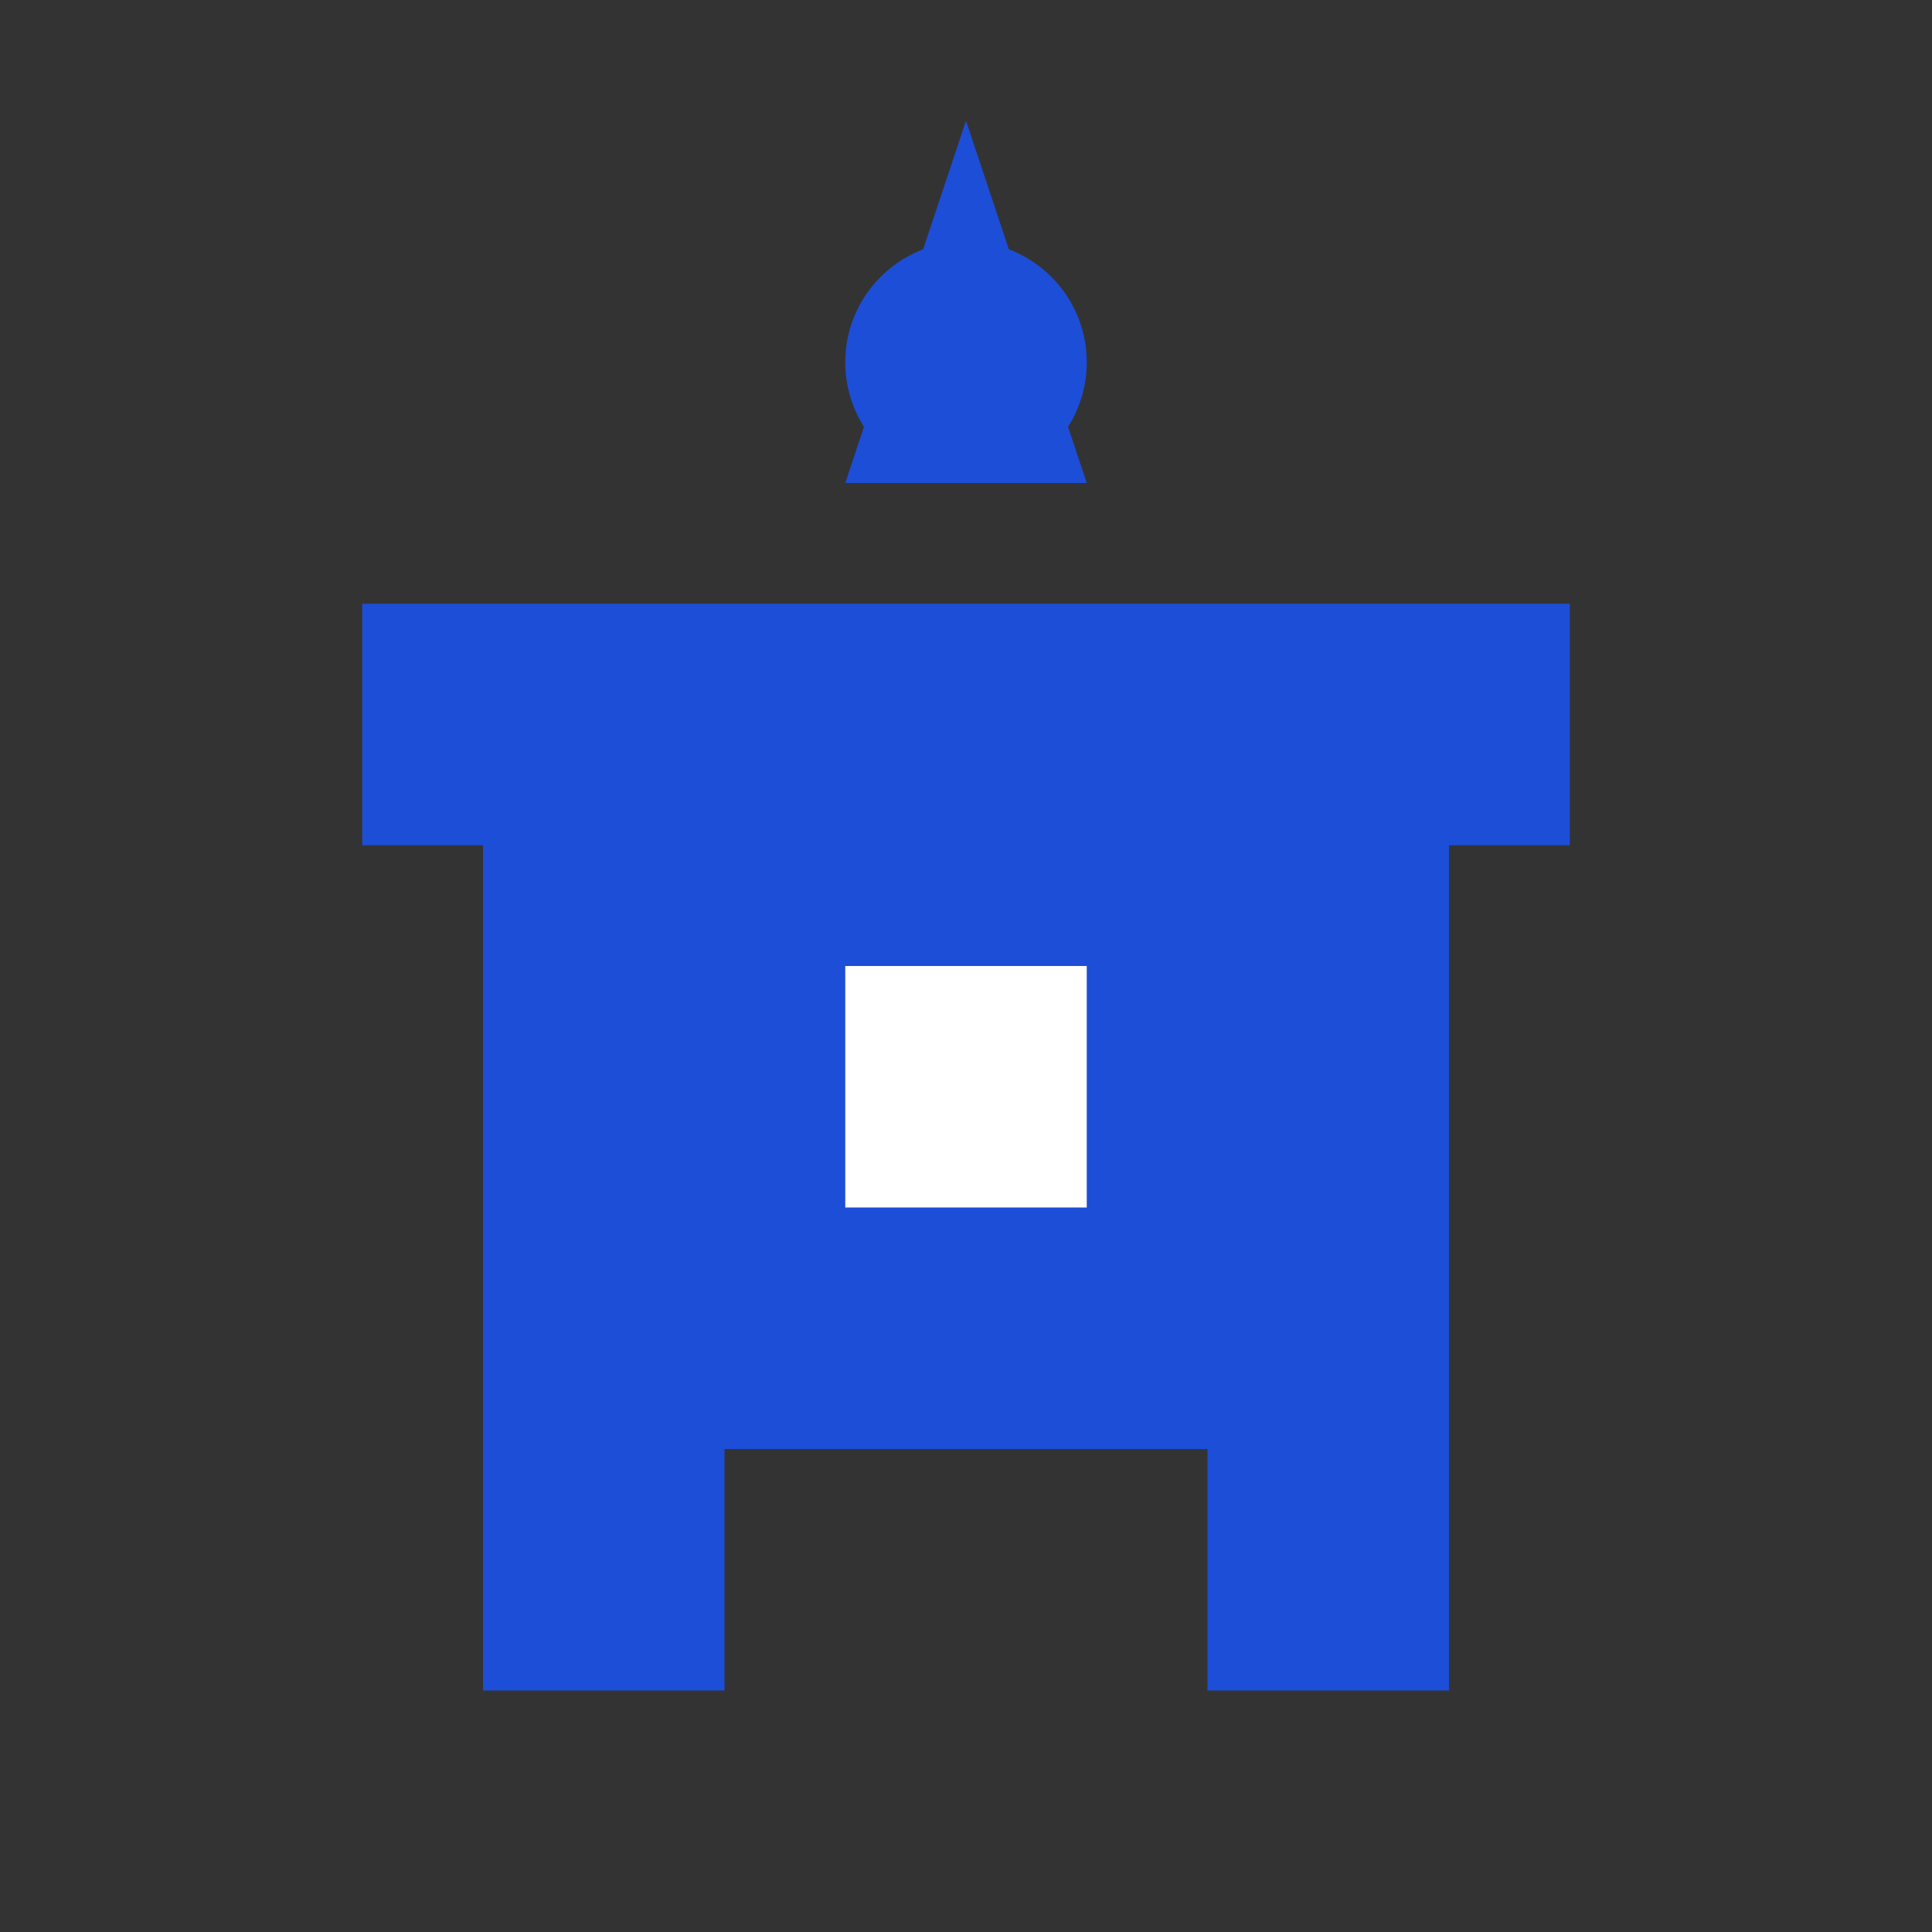 <svg width="32" height="32" viewBox="0 0 32 32" fill="none" xmlns="http://www.w3.org/2000/svg">
  <rect x="0" y="0" width="32" height="32" fill="#333333" stroke="none"/>
  <path d="M16 2L18 8H14L16 2Z" fill="#1d4ed8"/>
  <path d="M8 12H24V28H20V24H12V28H8V12Z" fill="#1d4ed8"/>
  <path d="M6 10H26V14H6V10Z" fill="#1d4ed8"/>
  <path d="M14 16H18V20H14V16Z" fill="#ffffff"/>
  <circle cx="16" cy="6" r="2" fill="#1d4ed8"/>
</svg>
